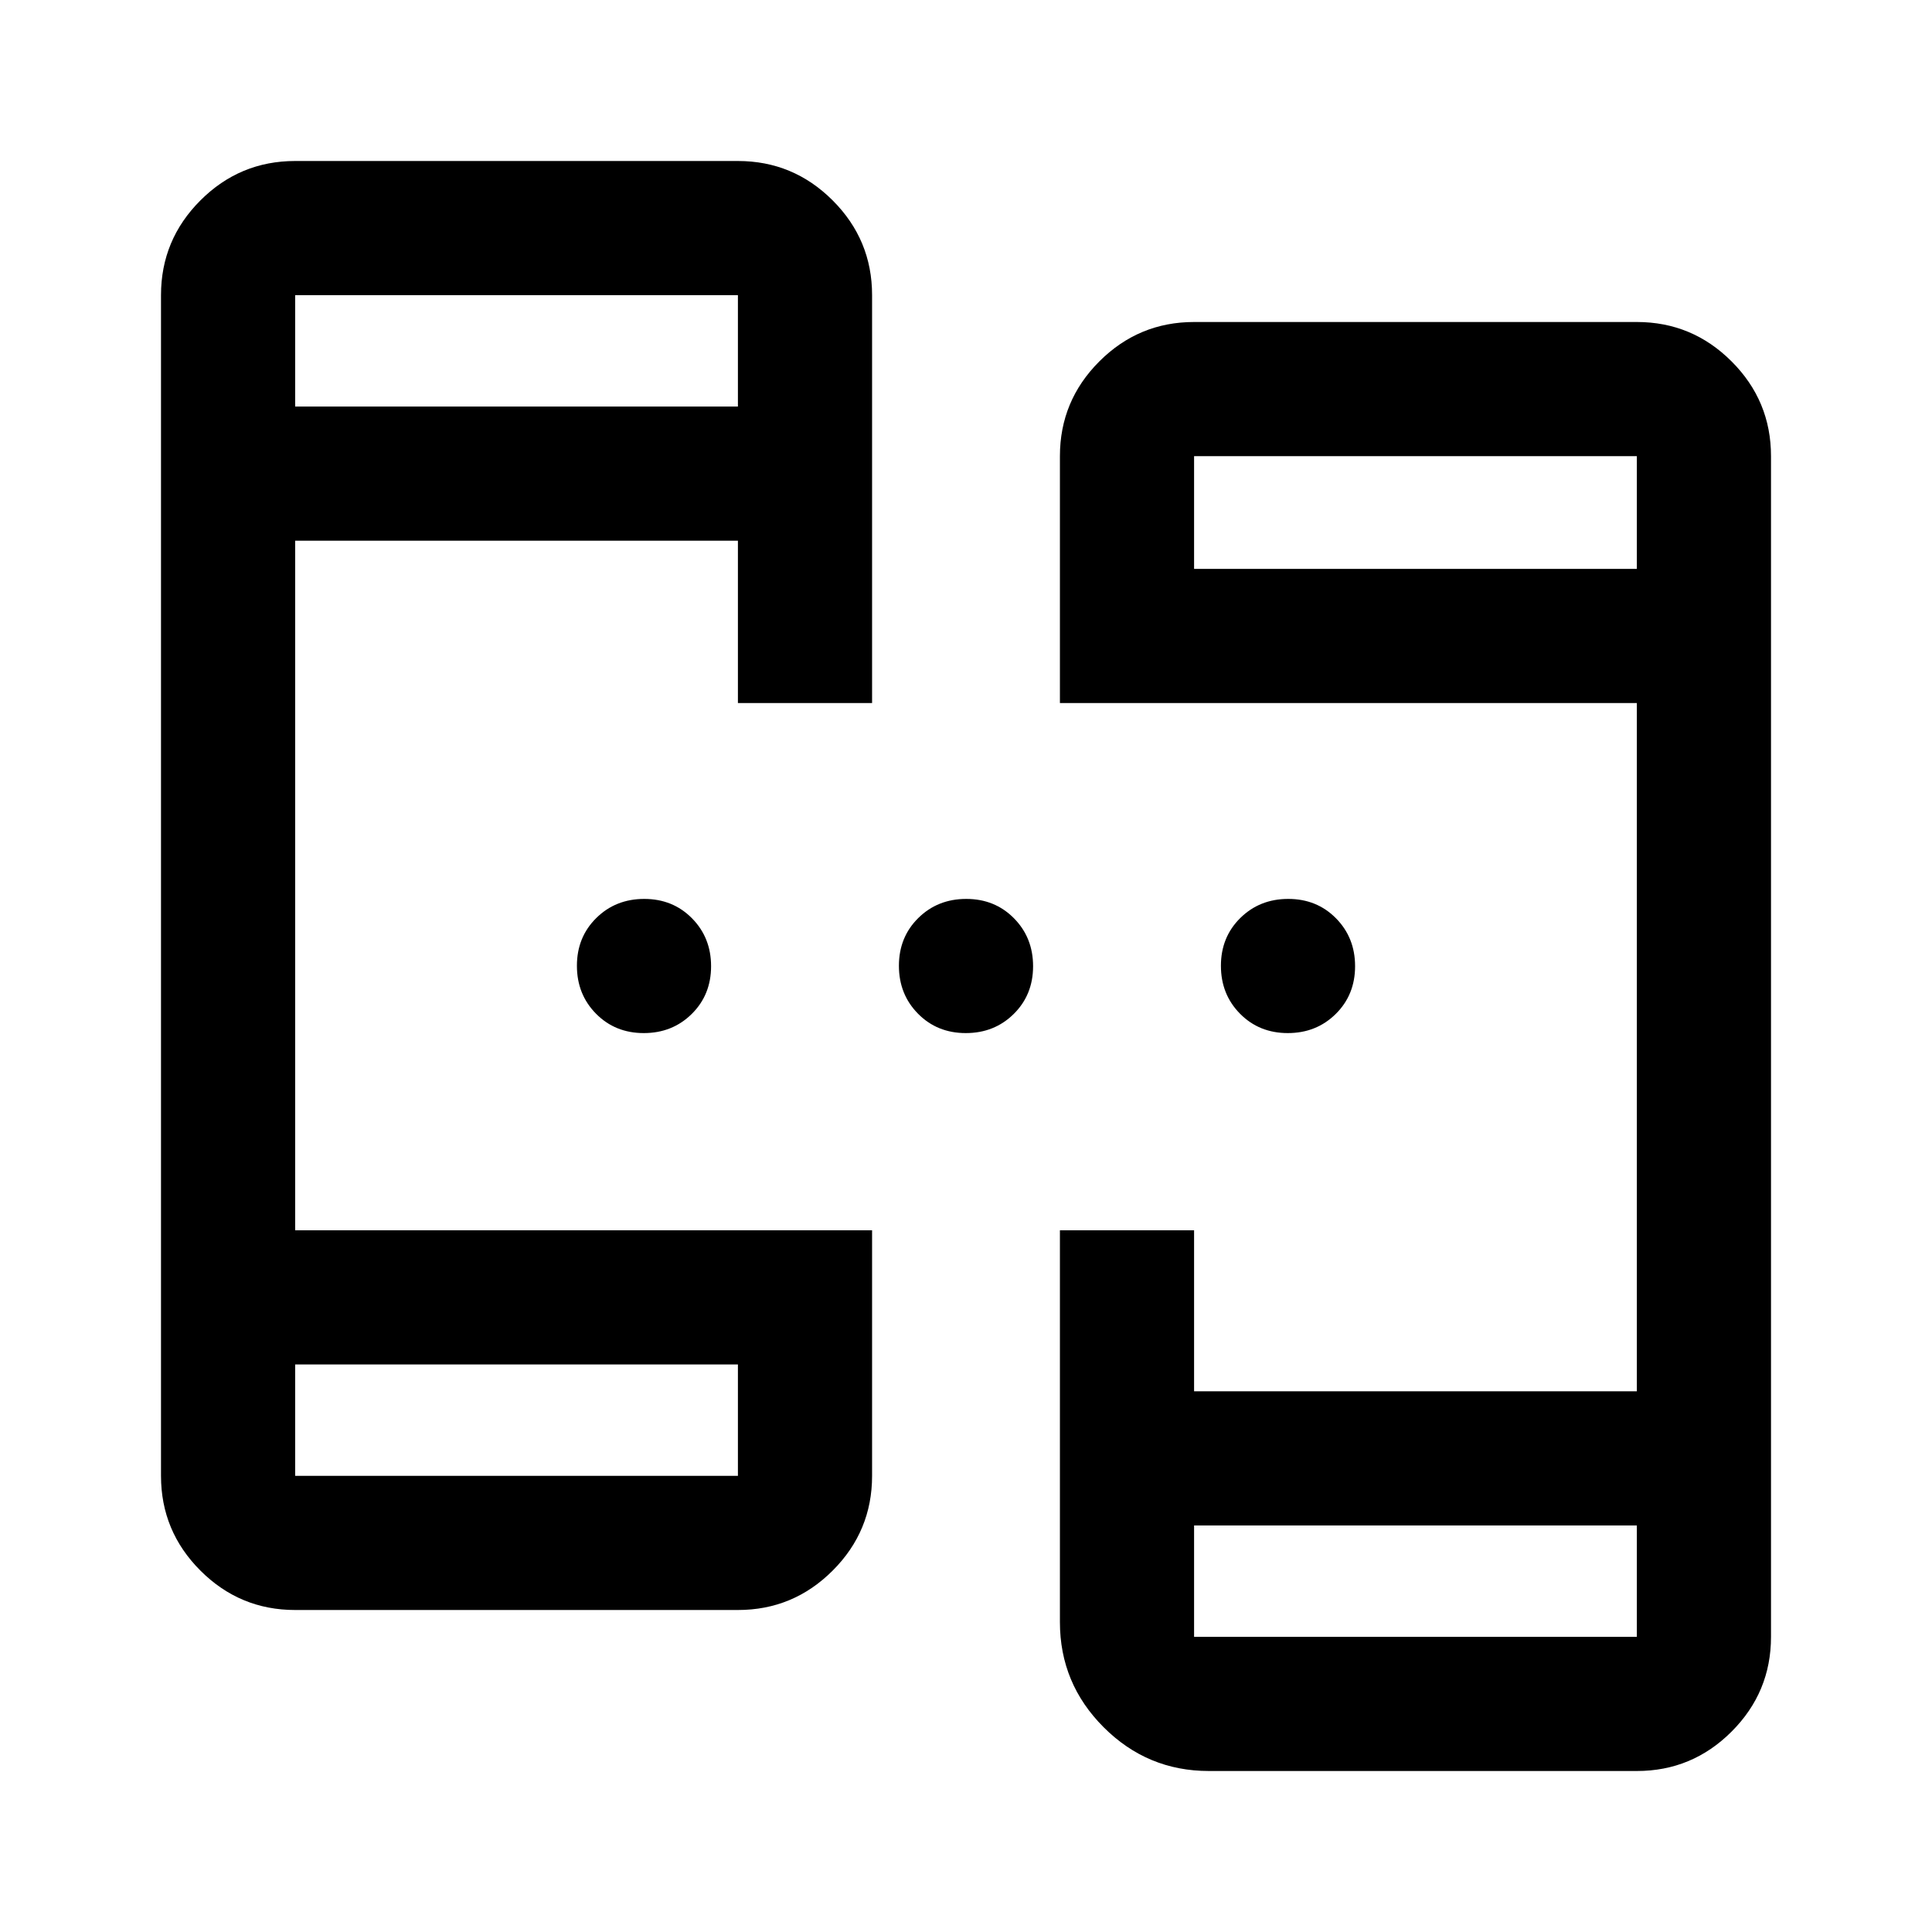 <svg xmlns="http://www.w3.org/2000/svg" height="40" viewBox="0 -960 960 960" width="40"><path d="M146.666-160q-27.5 0-47.083-19.583T80-226.666v-586.668q0-27.5 19.583-47.083T146.666-880h220.001q27.5 0 47.083 19.583t19.583 47.083v202.667h-66.666v-80.667H146.666v342.668h286.667v122q0 27.5-19.583 47.083T366.667-160H146.666Zm454.001 80q-30.525 0-52.263-21.737-21.737-21.738-21.737-52.263v-194.666h66.666v80h220.001v-342.001H526.667v-122.667q0-27.5 19.583-47.083T593.333-800h220.001q27.5 0 47.083 19.583T880-733.334v586.668q0 27.5-19.583 47.083T813.334-80H600.667ZM146.666-282v55.334h220.001V-282H146.666Zm446.667 80v55.334h220.001V-202H593.333ZM146.666-758h220.001v-55.334H146.666V-758Zm446.667 80.667h220.001v-56.001H593.333v56.001Zm-273.45 230.666q-14.216 0-23.716-9.617-9.5-9.617-9.5-23.833 0-14.216 9.617-23.716 9.617-9.5 23.833-9.5 14.216 0 23.716 9.617 9.5 9.617 9.5 23.833 0 14.216-9.617 23.716-9.617 9.5-23.833 9.5Zm160 0q-14.216 0-23.716-9.617-9.5-9.617-9.5-23.833 0-14.216 9.617-23.716 9.617-9.5 23.833-9.5 14.216 0 23.716 9.617 9.5 9.617 9.5 23.833 0 14.216-9.617 23.716-9.617 9.5-23.833 9.5Zm160 0q-14.216 0-23.716-9.617-9.5-9.617-9.5-23.833 0-14.216 9.617-23.716 9.617-9.5 23.833-9.5 14.216 0 23.716 9.617 9.5 9.617 9.5 23.833 0 14.216-9.617 23.716-9.617 9.5-23.833 9.5ZM146.666-282v55.334V-282Zm446.667 80v55.334V-202ZM146.666-758v-55.334V-758Zm446.667 80.667v-56.001 56.001Z"/></svg>